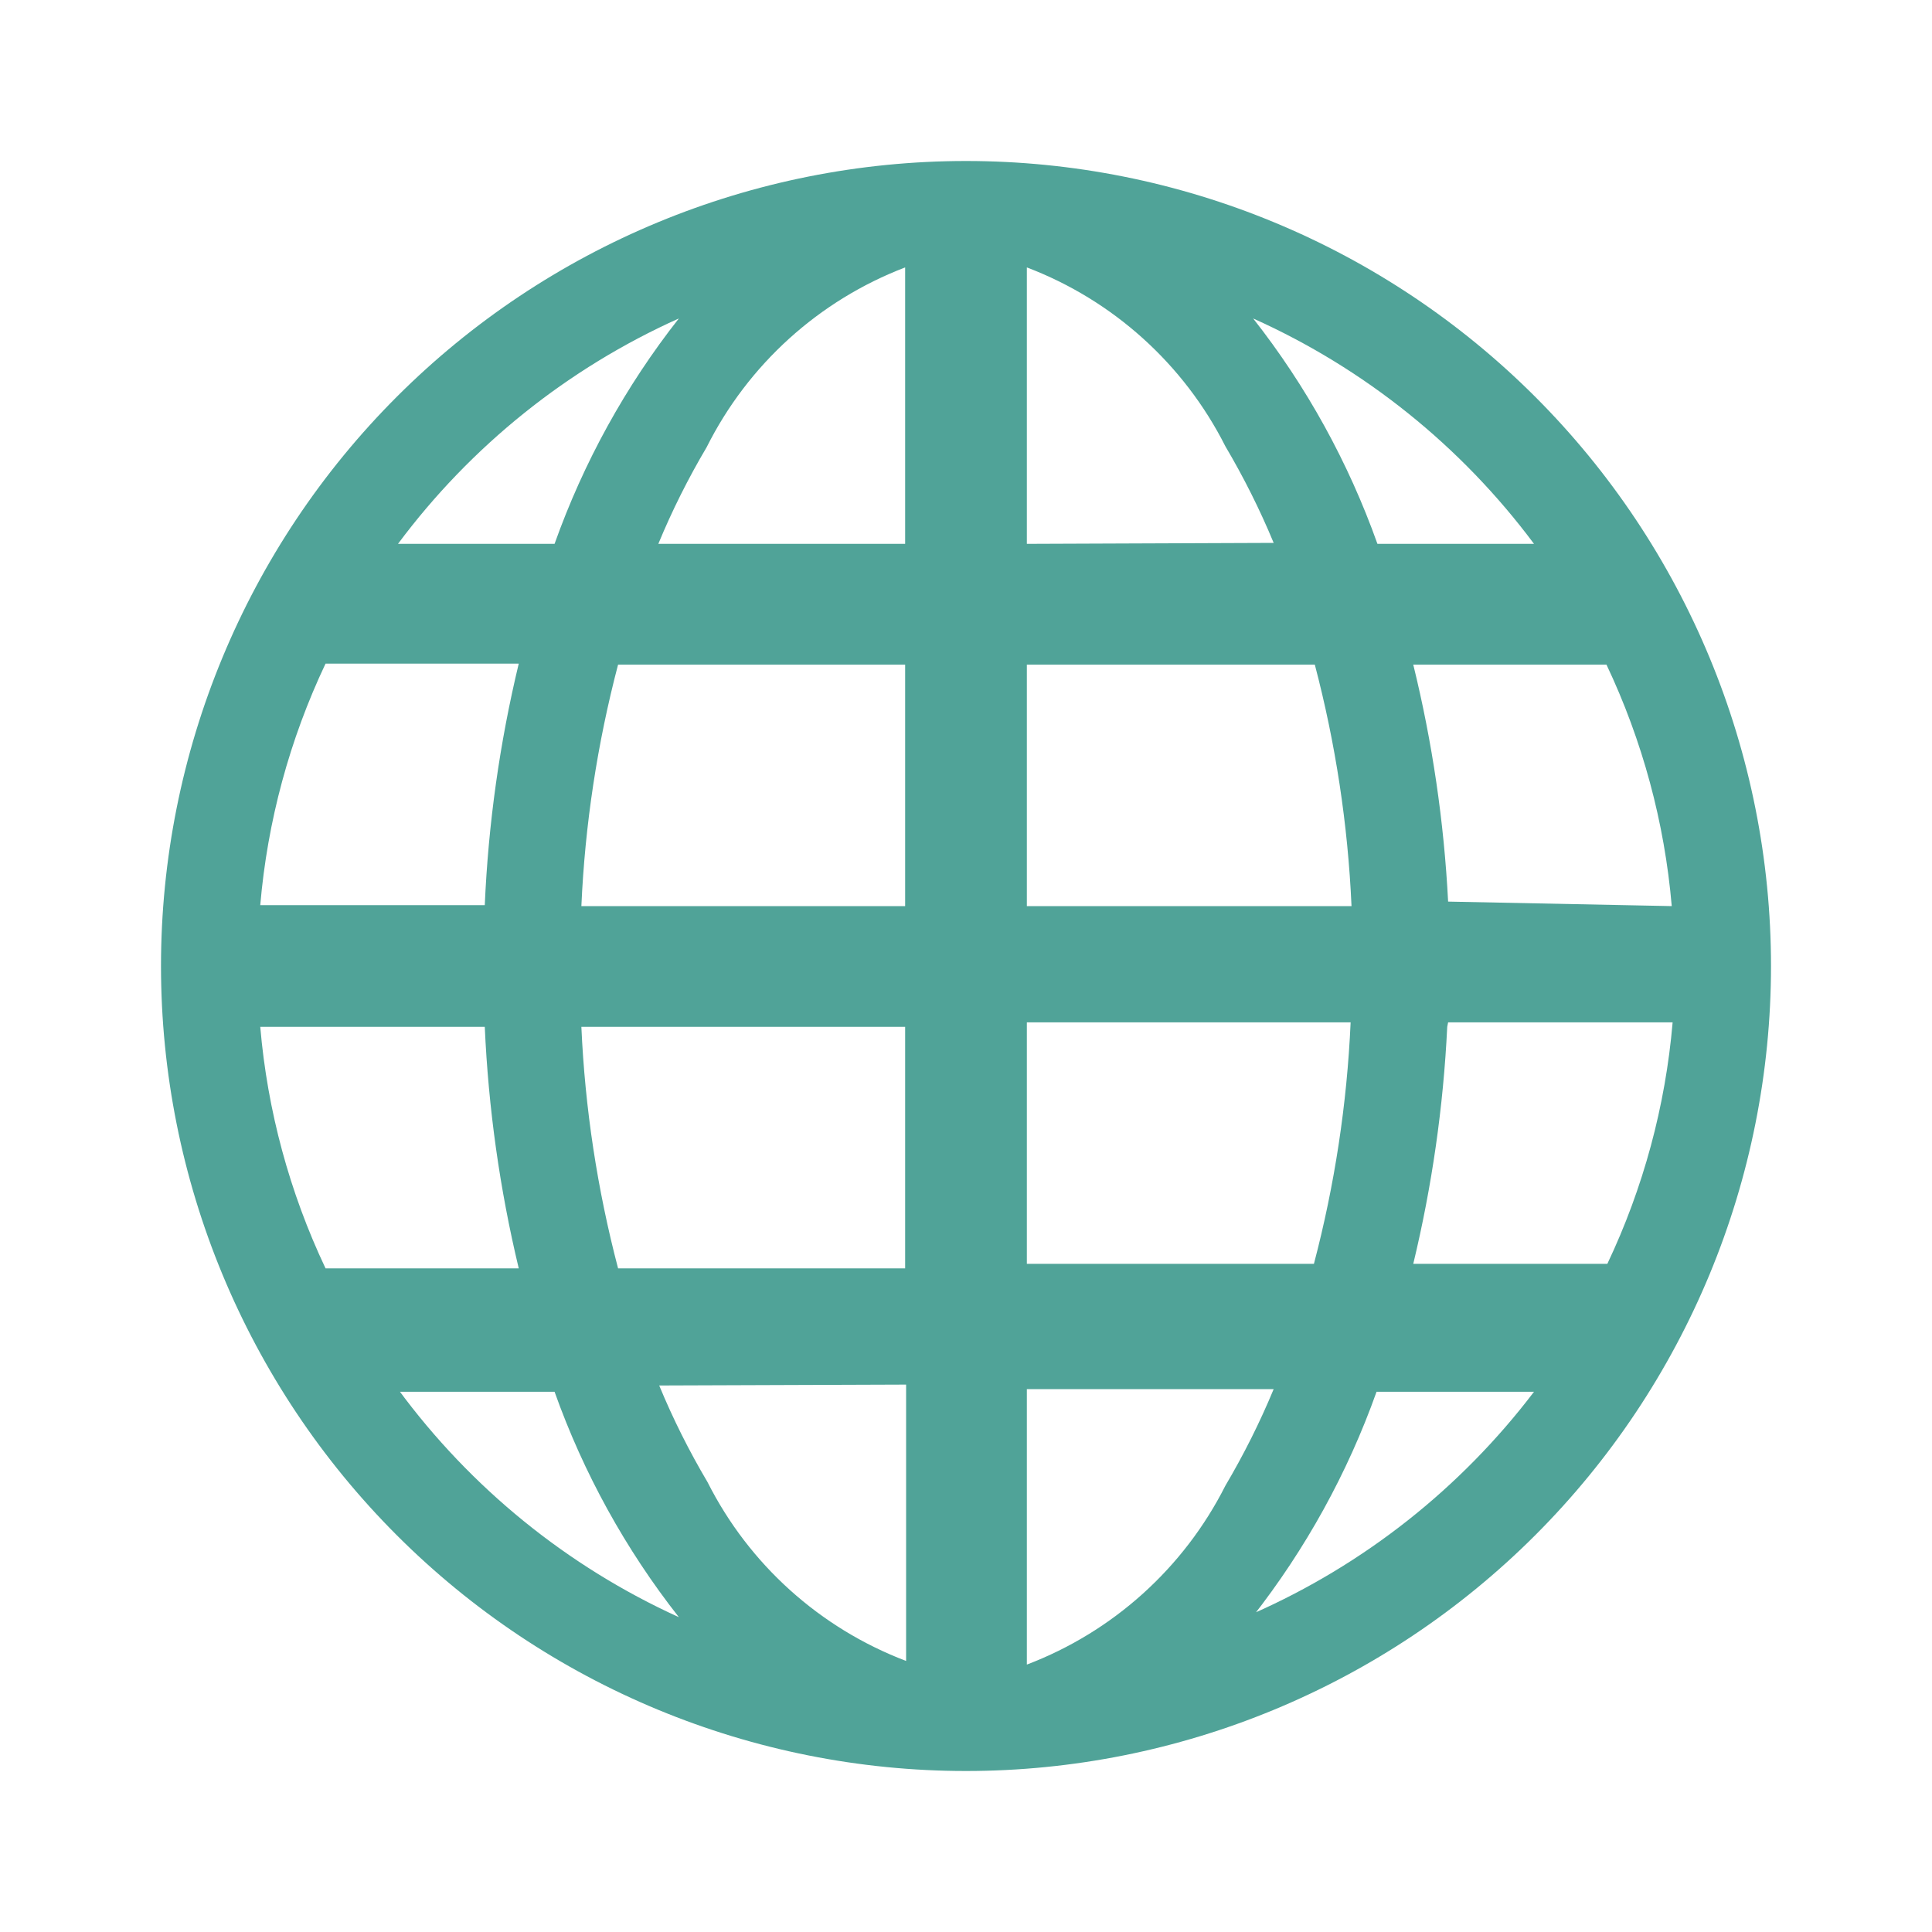 <svg width="24" height="24" viewBox="0 0 24 24" fill="none" xmlns="http://www.w3.org/2000/svg">
<path d="M12 2C9.348 2 6.804 3.054 4.929 4.929C3.054 6.804 2 9.348 2 12C2 14.652 3.054 17.196 4.929 19.071C6.804 20.946 9.348 22 12 22C14.652 22 17.196 20.946 19.071 19.071C20.946 17.196 22 14.652 22 12C22 9.348 20.946 6.804 19.071 4.929C17.196 3.054 14.652 2 12 2V2ZM3.233 12.756H6.022C6.067 13.767 6.208 14.771 6.444 15.756H4.044C3.597 14.812 3.322 13.796 3.233 12.756ZM12.756 6.756V3.322C13.826 3.729 14.706 4.522 15.222 5.544C15.45 5.93 15.651 6.331 15.822 6.744L12.756 6.756ZM16.333 8.256C16.591 9.237 16.744 10.242 16.789 11.256H12.756V8.256H16.333ZM11.244 3.322V6.756H8.178C8.349 6.342 8.55 5.941 8.778 5.556C9.292 4.529 10.172 3.732 11.244 3.322ZM11.244 8.256V11.256H7.222C7.267 10.242 7.42 9.237 7.678 8.256H11.244ZM6.022 11.244H3.233C3.322 10.204 3.597 9.188 4.044 8.244H6.444C6.207 9.229 6.066 10.233 6.022 11.244ZM7.222 12.756H11.244V15.756H7.678C7.42 14.774 7.267 13.769 7.222 12.756ZM11.256 17.2V20.633C10.185 20.226 9.305 19.434 8.789 18.411C8.561 18.026 8.36 17.625 8.189 17.211L11.256 17.2ZM12.756 20.633V17.256H15.822C15.651 17.669 15.45 18.07 15.222 18.456C14.706 19.478 13.826 20.271 12.756 20.678V20.633ZM12.756 15.7V12.7H16.778C16.733 13.713 16.58 14.719 16.322 15.7H12.756ZM17.989 12.7H20.778C20.689 13.741 20.414 14.757 19.967 15.7H17.556C17.789 14.733 17.93 13.748 17.978 12.756L17.989 12.7ZM17.989 11.2C17.938 10.207 17.793 9.221 17.556 8.256H19.956C20.403 9.2 20.678 10.216 20.767 11.256L17.989 11.2ZM19.1 6.756H17.111C16.751 5.745 16.23 4.799 15.567 3.956C16.949 4.576 18.15 5.54 19.056 6.756H19.1ZM8.433 3.956C7.77 4.799 7.249 5.745 6.889 6.756H4.944C5.85 5.54 7.051 4.576 8.433 3.956ZM4.933 17.289H6.889C7.249 18.3 7.77 19.245 8.433 20.089C7.047 19.459 5.846 18.483 4.944 17.256L4.933 17.289ZM15.556 20.089C16.218 19.245 16.74 18.3 17.1 17.289H19.056C18.145 18.488 16.944 19.436 15.567 20.044L15.556 20.089Z" fill="#50A398"/>
</svg>

